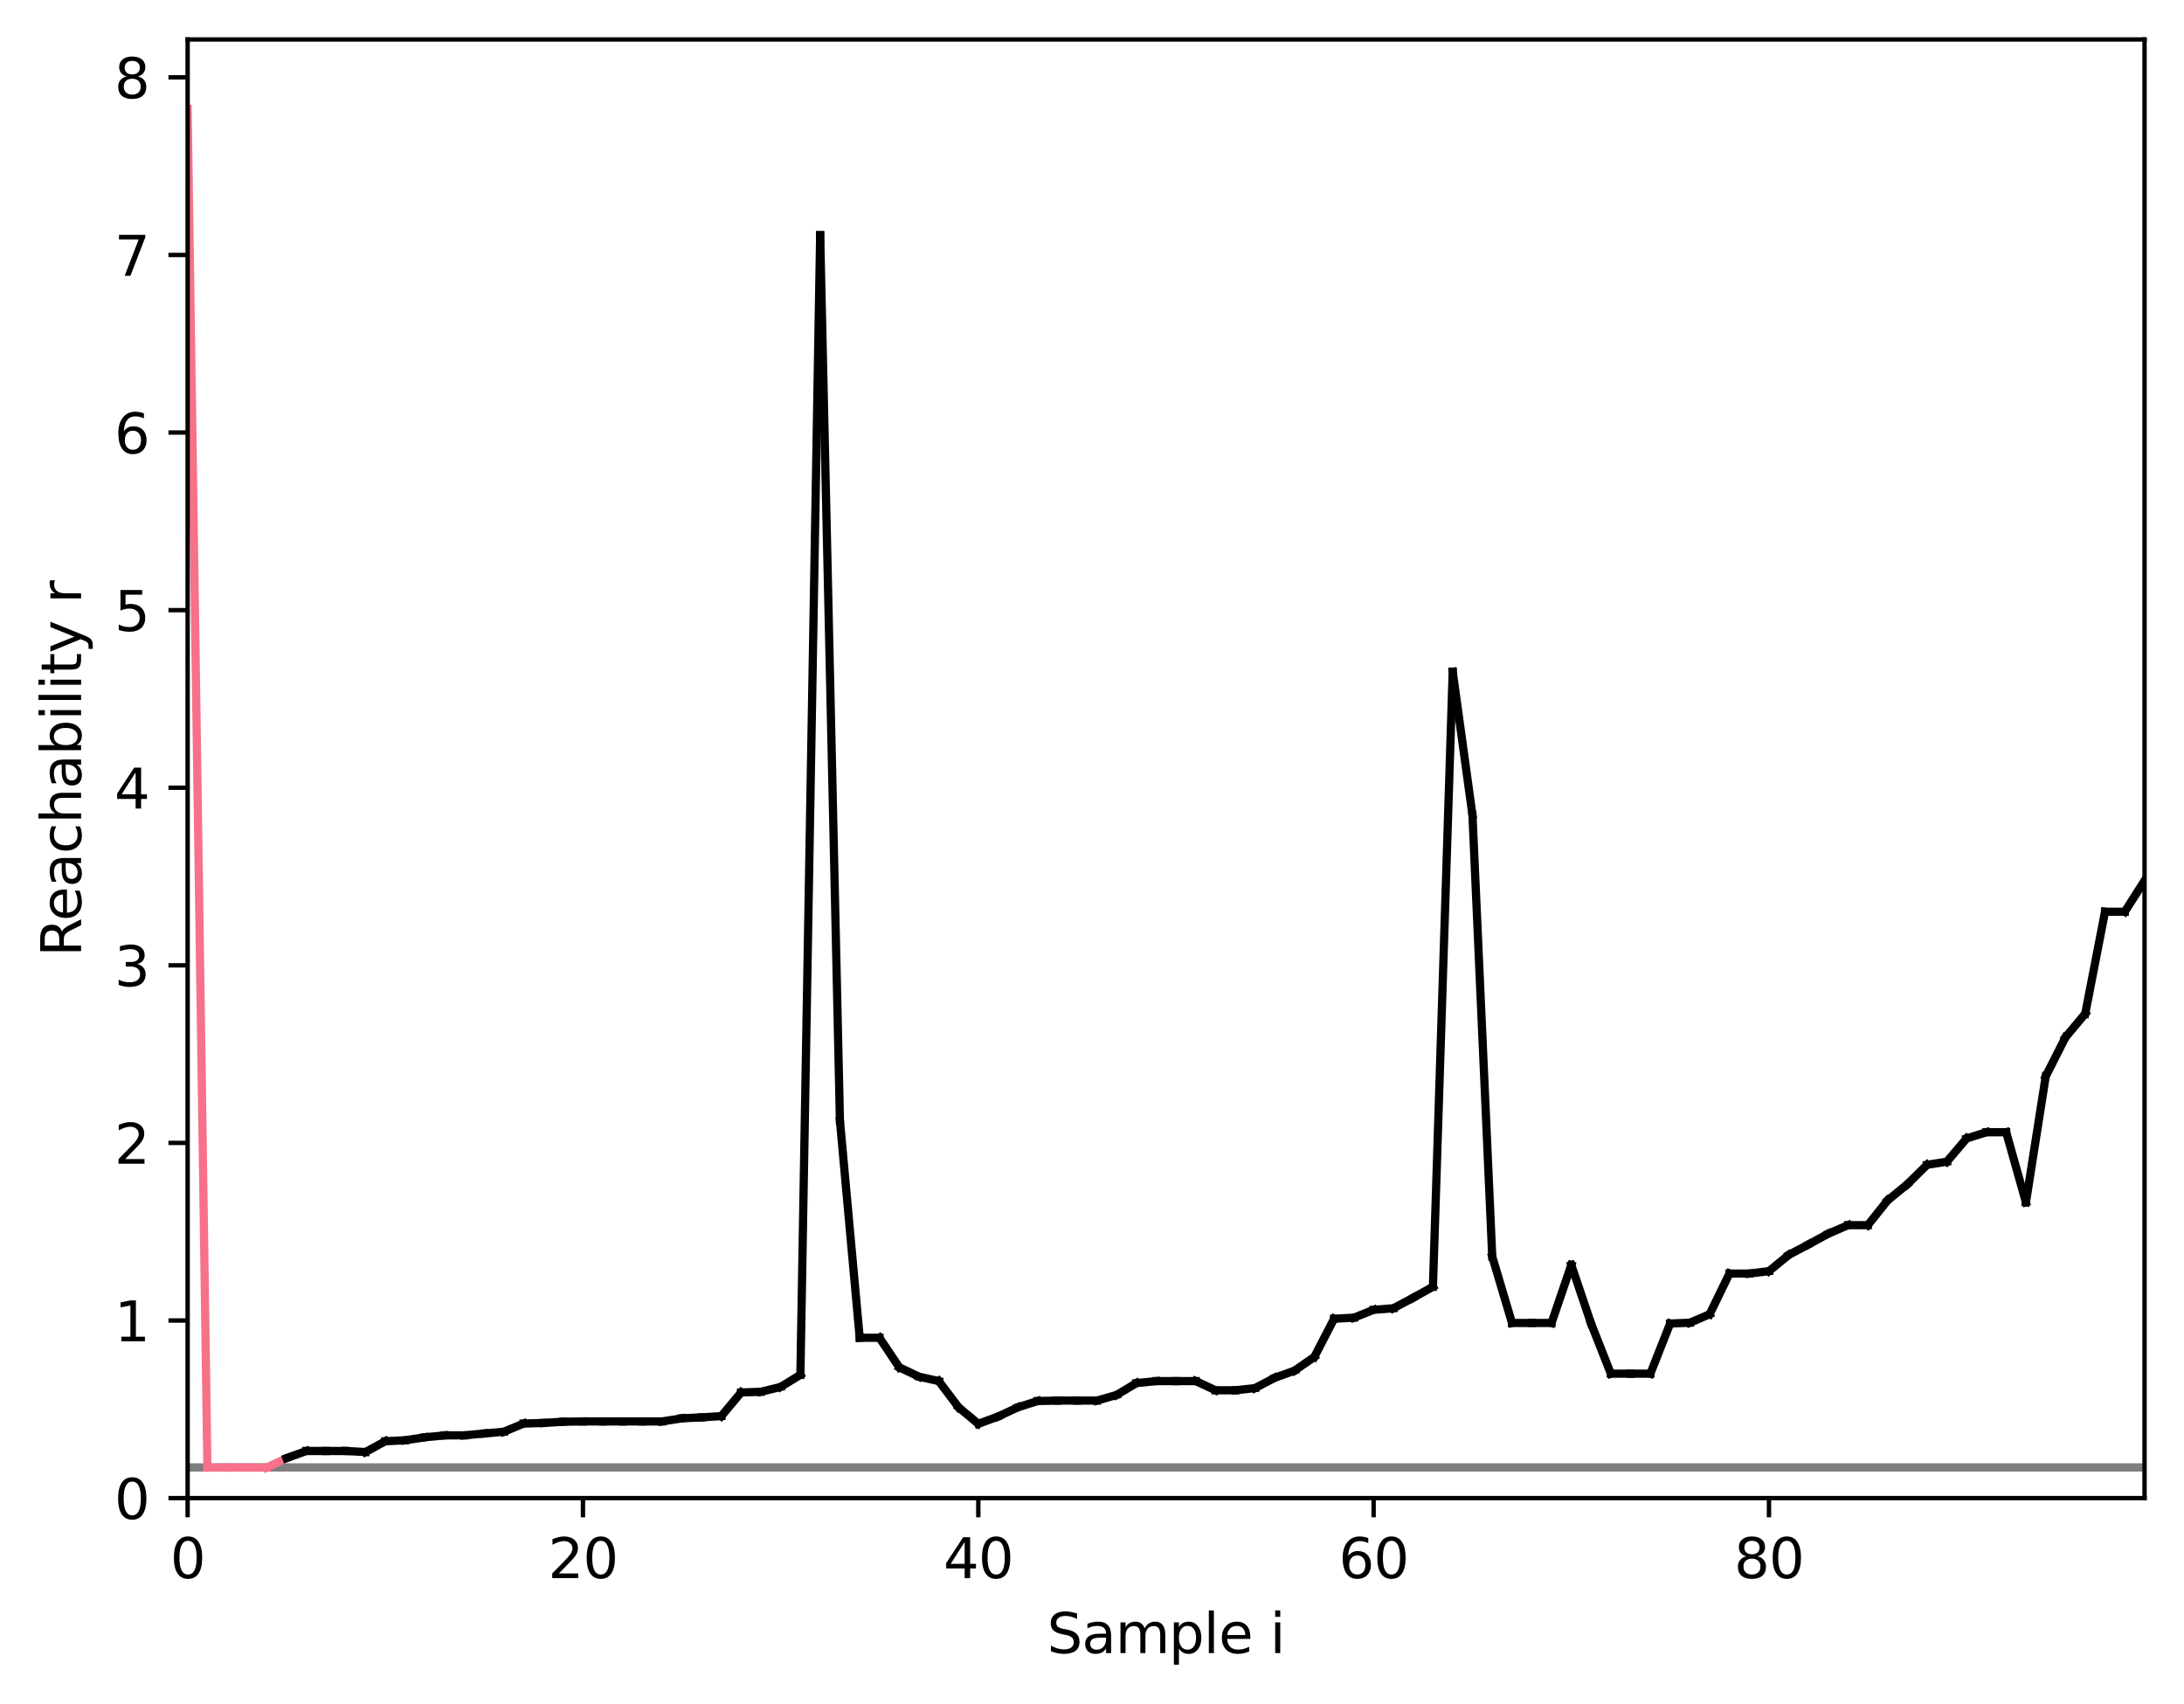 <?xml version="1.0" encoding="utf-8" standalone="no"?>
<!DOCTYPE svg PUBLIC "-//W3C//DTD SVG 1.1//EN"
  "http://www.w3.org/Graphics/SVG/1.1/DTD/svg11.dtd">
<svg xmlns:xlink="http://www.w3.org/1999/xlink" width="398.561pt" height="310.868pt" viewBox="0 0 398.561 310.868" xmlns="http://www.w3.org/2000/svg" version="1.1">
 <defs>
  <style type="text/css">*{stroke-linejoin: round; stroke-linecap: butt}</style>
 </defs>
 <g id="figure_1">
  <g id="patch_1">
   <path d="M 0 310.868 
L 398.561 310.868 
L 398.561 0 
L 0 0 
z
" style="fill: #ffffff"/>
  </g>
  <g id="axes_1">
   <g id="patch_2">
    <path d="M 34.241 273.312 
L 391.361 273.312 
L 391.361 7.2 
L 34.241 7.2 
z
" style="fill: #ffffff"/>
   </g>
   <g id="matplotlib.axis_1">
    <g id="xtick_1">
     <g id="line2d_1">
      <defs>
       <path id="m7a3ba0a455" d="M 0 0 
L 0 3.5 
" style="stroke: #000000; stroke-width: 0.8"/>
      </defs>
      <g>
       <use xlink:href="#m7a3ba0a455" x="34.241" y="273.312" style="stroke: #000000; stroke-width: 0.8"/>
      </g>
     </g>
     <g id="text_1">
      <!-- 0 -->
      <g transform="translate(31.059 287.91) scale(0.1 -0.1)">
       <defs>
        <path id="DejaVuSans-30" d="M 2034 4250 
Q 1547 4250 1301 3770 
Q 1056 3291 1056 2328 
Q 1056 1369 1301 889 
Q 1547 409 2034 409 
Q 2525 409 2770 889 
Q 3016 1369 3016 2328 
Q 3016 3291 2770 3770 
Q 2525 4250 2034 4250 
z
M 2034 4750 
Q 2819 4750 3233 4129 
Q 3647 3509 3647 2328 
Q 3647 1150 3233 529 
Q 2819 -91 2034 -91 
Q 1250 -91 836 529 
Q 422 1150 422 2328 
Q 422 3509 836 4129 
Q 1250 4750 2034 4750 
z
" transform="scale(0.016)"/>
       </defs>
       <use xlink:href="#DejaVuSans-30"/>
      </g>
     </g>
    </g>
    <g id="xtick_2">
     <g id="line2d_2">
      <g>
       <use xlink:href="#m7a3ba0a455" x="106.386" y="273.312" style="stroke: #000000; stroke-width: 0.8"/>
      </g>
     </g>
     <g id="text_2">
      <!-- 20 -->
      <g transform="translate(100.024 287.91) scale(0.1 -0.1)">
       <defs>
        <path id="DejaVuSans-32" d="M 1228 531 
L 3431 531 
L 3431 0 
L 469 0 
L 469 531 
Q 828 903 1448 1529 
Q 2069 2156 2228 2338 
Q 2531 2678 2651 2914 
Q 2772 3150 2772 3378 
Q 2772 3750 2511 3984 
Q 2250 4219 1831 4219 
Q 1534 4219 1204 4116 
Q 875 4013 500 3803 
L 500 4441 
Q 881 4594 1212 4672 
Q 1544 4750 1819 4750 
Q 2544 4750 2975 4387 
Q 3406 4025 3406 3419 
Q 3406 3131 3298 2873 
Q 3191 2616 2906 2266 
Q 2828 2175 2409 1742 
Q 1991 1309 1228 531 
z
" transform="scale(0.016)"/>
       </defs>
       <use xlink:href="#DejaVuSans-32"/>
       <use xlink:href="#DejaVuSans-30" x="63.623"/>
      </g>
     </g>
    </g>
    <g id="xtick_3">
     <g id="line2d_3">
      <g>
       <use xlink:href="#m7a3ba0a455" x="178.532" y="273.312" style="stroke: #000000; stroke-width: 0.8"/>
      </g>
     </g>
     <g id="text_3">
      <!-- 40 -->
      <g transform="translate(172.169 287.91) scale(0.1 -0.1)">
       <defs>
        <path id="DejaVuSans-34" d="M 2419 4116 
L 825 1625 
L 2419 1625 
L 2419 4116 
z
M 2253 4666 
L 3047 4666 
L 3047 1625 
L 3713 1625 
L 3713 1100 
L 3047 1100 
L 3047 0 
L 2419 0 
L 2419 1100 
L 313 1100 
L 313 1709 
L 2253 4666 
z
" transform="scale(0.016)"/>
       </defs>
       <use xlink:href="#DejaVuSans-34"/>
       <use xlink:href="#DejaVuSans-30" x="63.623"/>
      </g>
     </g>
    </g>
    <g id="xtick_4">
     <g id="line2d_4">
      <g>
       <use xlink:href="#m7a3ba0a455" x="250.677" y="273.312" style="stroke: #000000; stroke-width: 0.8"/>
      </g>
     </g>
     <g id="text_4">
      <!-- 60 -->
      <g transform="translate(244.314 287.91) scale(0.1 -0.1)">
       <defs>
        <path id="DejaVuSans-36" d="M 2113 2584 
Q 1688 2584 1439 2293 
Q 1191 2003 1191 1497 
Q 1191 994 1439 701 
Q 1688 409 2113 409 
Q 2538 409 2786 701 
Q 3034 994 3034 1497 
Q 3034 2003 2786 2293 
Q 2538 2584 2113 2584 
z
M 3366 4563 
L 3366 3988 
Q 3128 4100 2886 4159 
Q 2644 4219 2406 4219 
Q 1781 4219 1451 3797 
Q 1122 3375 1075 2522 
Q 1259 2794 1537 2939 
Q 1816 3084 2150 3084 
Q 2853 3084 3261 2657 
Q 3669 2231 3669 1497 
Q 3669 778 3244 343 
Q 2819 -91 2113 -91 
Q 1303 -91 875 529 
Q 447 1150 447 2328 
Q 447 3434 972 4092 
Q 1497 4750 2381 4750 
Q 2619 4750 2861 4703 
Q 3103 4656 3366 4563 
z
" transform="scale(0.016)"/>
       </defs>
       <use xlink:href="#DejaVuSans-36"/>
       <use xlink:href="#DejaVuSans-30" x="63.623"/>
      </g>
     </g>
    </g>
    <g id="xtick_5">
     <g id="line2d_5">
      <g>
       <use xlink:href="#m7a3ba0a455" x="322.822" y="273.312" style="stroke: #000000; stroke-width: 0.8"/>
      </g>
     </g>
     <g id="text_5">
      <!-- 80 -->
      <g transform="translate(316.46 287.91) scale(0.1 -0.1)">
       <defs>
        <path id="DejaVuSans-38" d="M 2034 2216 
Q 1584 2216 1326 1975 
Q 1069 1734 1069 1313 
Q 1069 891 1326 650 
Q 1584 409 2034 409 
Q 2484 409 2743 651 
Q 3003 894 3003 1313 
Q 3003 1734 2745 1975 
Q 2488 2216 2034 2216 
z
M 1403 2484 
Q 997 2584 770 2862 
Q 544 3141 544 3541 
Q 544 4100 942 4425 
Q 1341 4750 2034 4750 
Q 2731 4750 3128 4425 
Q 3525 4100 3525 3541 
Q 3525 3141 3298 2862 
Q 3072 2584 2669 2484 
Q 3125 2378 3379 2068 
Q 3634 1759 3634 1313 
Q 3634 634 3220 271 
Q 2806 -91 2034 -91 
Q 1263 -91 848 271 
Q 434 634 434 1313 
Q 434 1759 690 2068 
Q 947 2378 1403 2484 
z
M 1172 3481 
Q 1172 3119 1398 2916 
Q 1625 2713 2034 2713 
Q 2441 2713 2670 2916 
Q 2900 3119 2900 3481 
Q 2900 3844 2670 4047 
Q 2441 4250 2034 4250 
Q 1625 4250 1398 4047 
Q 1172 3844 1172 3481 
z
" transform="scale(0.016)"/>
       </defs>
       <use xlink:href="#DejaVuSans-38"/>
       <use xlink:href="#DejaVuSans-30" x="63.623"/>
      </g>
     </g>
    </g>
    <g id="text_6">
     <!-- Sample i -->
     <g transform="translate(191.074 301.589) scale(0.1 -0.1)">
      <defs>
       <path id="DejaVuSans-53" d="M 3425 4513 
L 3425 3897 
Q 3066 4069 2747 4153 
Q 2428 4238 2131 4238 
Q 1616 4238 1336 4038 
Q 1056 3838 1056 3469 
Q 1056 3159 1242 3001 
Q 1428 2844 1947 2747 
L 2328 2669 
Q 3034 2534 3370 2195 
Q 3706 1856 3706 1288 
Q 3706 609 3251 259 
Q 2797 -91 1919 -91 
Q 1588 -91 1214 -16 
Q 841 59 441 206 
L 441 856 
Q 825 641 1194 531 
Q 1563 422 1919 422 
Q 2459 422 2753 634 
Q 3047 847 3047 1241 
Q 3047 1584 2836 1778 
Q 2625 1972 2144 2069 
L 1759 2144 
Q 1053 2284 737 2584 
Q 422 2884 422 3419 
Q 422 4038 858 4394 
Q 1294 4750 2059 4750 
Q 2388 4750 2728 4690 
Q 3069 4631 3425 4513 
z
" transform="scale(0.016)"/>
       <path id="DejaVuSans-61" d="M 2194 1759 
Q 1497 1759 1228 1600 
Q 959 1441 959 1056 
Q 959 750 1161 570 
Q 1363 391 1709 391 
Q 2188 391 2477 730 
Q 2766 1069 2766 1631 
L 2766 1759 
L 2194 1759 
z
M 3341 1997 
L 3341 0 
L 2766 0 
L 2766 531 
Q 2569 213 2275 61 
Q 1981 -91 1556 -91 
Q 1019 -91 701 211 
Q 384 513 384 1019 
Q 384 1609 779 1909 
Q 1175 2209 1959 2209 
L 2766 2209 
L 2766 2266 
Q 2766 2663 2505 2880 
Q 2244 3097 1772 3097 
Q 1472 3097 1187 3025 
Q 903 2953 641 2809 
L 641 3341 
Q 956 3463 1253 3523 
Q 1550 3584 1831 3584 
Q 2591 3584 2966 3190 
Q 3341 2797 3341 1997 
z
" transform="scale(0.016)"/>
       <path id="DejaVuSans-6d" d="M 3328 2828 
Q 3544 3216 3844 3400 
Q 4144 3584 4550 3584 
Q 5097 3584 5394 3201 
Q 5691 2819 5691 2113 
L 5691 0 
L 5113 0 
L 5113 2094 
Q 5113 2597 4934 2840 
Q 4756 3084 4391 3084 
Q 3944 3084 3684 2787 
Q 3425 2491 3425 1978 
L 3425 0 
L 2847 0 
L 2847 2094 
Q 2847 2600 2669 2842 
Q 2491 3084 2119 3084 
Q 1678 3084 1418 2786 
Q 1159 2488 1159 1978 
L 1159 0 
L 581 0 
L 581 3500 
L 1159 3500 
L 1159 2956 
Q 1356 3278 1631 3431 
Q 1906 3584 2284 3584 
Q 2666 3584 2933 3390 
Q 3200 3197 3328 2828 
z
" transform="scale(0.016)"/>
       <path id="DejaVuSans-70" d="M 1159 525 
L 1159 -1331 
L 581 -1331 
L 581 3500 
L 1159 3500 
L 1159 2969 
Q 1341 3281 1617 3432 
Q 1894 3584 2278 3584 
Q 2916 3584 3314 3078 
Q 3713 2572 3713 1747 
Q 3713 922 3314 415 
Q 2916 -91 2278 -91 
Q 1894 -91 1617 61 
Q 1341 213 1159 525 
z
M 3116 1747 
Q 3116 2381 2855 2742 
Q 2594 3103 2138 3103 
Q 1681 3103 1420 2742 
Q 1159 2381 1159 1747 
Q 1159 1113 1420 752 
Q 1681 391 2138 391 
Q 2594 391 2855 752 
Q 3116 1113 3116 1747 
z
" transform="scale(0.016)"/>
       <path id="DejaVuSans-6c" d="M 603 4863 
L 1178 4863 
L 1178 0 
L 603 0 
L 603 4863 
z
" transform="scale(0.016)"/>
       <path id="DejaVuSans-65" d="M 3597 1894 
L 3597 1613 
L 953 1613 
Q 991 1019 1311 708 
Q 1631 397 2203 397 
Q 2534 397 2845 478 
Q 3156 559 3463 722 
L 3463 178 
Q 3153 47 2828 -22 
Q 2503 -91 2169 -91 
Q 1331 -91 842 396 
Q 353 884 353 1716 
Q 353 2575 817 3079 
Q 1281 3584 2069 3584 
Q 2775 3584 3186 3129 
Q 3597 2675 3597 1894 
z
M 3022 2063 
Q 3016 2534 2758 2815 
Q 2500 3097 2075 3097 
Q 1594 3097 1305 2825 
Q 1016 2553 972 2059 
L 3022 2063 
z
" transform="scale(0.016)"/>
       <path id="DejaVuSans-20" transform="scale(0.016)"/>
       <path id="DejaVuSans-69" d="M 603 3500 
L 1178 3500 
L 1178 0 
L 603 0 
L 603 3500 
z
M 603 4863 
L 1178 4863 
L 1178 4134 
L 603 4134 
L 603 4863 
z
" transform="scale(0.016)"/>
      </defs>
      <use xlink:href="#DejaVuSans-53"/>
      <use xlink:href="#DejaVuSans-61" x="63.477"/>
      <use xlink:href="#DejaVuSans-6d" x="124.756"/>
      <use xlink:href="#DejaVuSans-70" x="222.168"/>
      <use xlink:href="#DejaVuSans-6c" x="285.645"/>
      <use xlink:href="#DejaVuSans-65" x="313.428"/>
      <use xlink:href="#DejaVuSans-20" x="374.951"/>
      <use xlink:href="#DejaVuSans-69" x="406.738"/>
     </g>
    </g>
   </g>
   <g id="matplotlib.axis_2">
    <g id="ytick_1">
     <g id="line2d_6">
      <defs>
       <path id="m23c94ea4d8" d="M 0 0 
L -3.5 0 
" style="stroke: #000000; stroke-width: 0.8"/>
      </defs>
      <g>
       <use xlink:href="#m23c94ea4d8" x="34.241" y="273.312" style="stroke: #000000; stroke-width: 0.8"/>
      </g>
     </g>
     <g id="text_7">
      <!-- 0 -->
      <g transform="translate(20.878 277.111) scale(0.1 -0.1)">
       <use xlink:href="#DejaVuSans-30"/>
      </g>
     </g>
    </g>
    <g id="ytick_2">
     <g id="line2d_7">
      <g>
       <use xlink:href="#m23c94ea4d8" x="34.241" y="240.912" style="stroke: #000000; stroke-width: 0.8"/>
      </g>
     </g>
     <g id="text_8">
      <!-- 1 -->
      <g transform="translate(20.878 244.711) scale(0.1 -0.1)">
       <defs>
        <path id="DejaVuSans-31" d="M 794 531 
L 1825 531 
L 1825 4091 
L 703 3866 
L 703 4441 
L 1819 4666 
L 2450 4666 
L 2450 531 
L 3481 531 
L 3481 0 
L 794 0 
L 794 531 
z
" transform="scale(0.016)"/>
       </defs>
       <use xlink:href="#DejaVuSans-31"/>
      </g>
     </g>
    </g>
    <g id="ytick_3">
     <g id="line2d_8">
      <g>
       <use xlink:href="#m23c94ea4d8" x="34.241" y="208.512" style="stroke: #000000; stroke-width: 0.8"/>
      </g>
     </g>
     <g id="text_9">
      <!-- 2 -->
      <g transform="translate(20.878 212.311) scale(0.1 -0.1)">
       <use xlink:href="#DejaVuSans-32"/>
      </g>
     </g>
    </g>
    <g id="ytick_4">
     <g id="line2d_9">
      <g>
       <use xlink:href="#m23c94ea4d8" x="34.241" y="176.112" style="stroke: #000000; stroke-width: 0.8"/>
      </g>
     </g>
     <g id="text_10">
      <!-- 3 -->
      <g transform="translate(20.878 179.912) scale(0.1 -0.1)">
       <defs>
        <path id="DejaVuSans-33" d="M 2597 2516 
Q 3050 2419 3304 2112 
Q 3559 1806 3559 1356 
Q 3559 666 3084 287 
Q 2609 -91 1734 -91 
Q 1441 -91 1130 -33 
Q 819 25 488 141 
L 488 750 
Q 750 597 1062 519 
Q 1375 441 1716 441 
Q 2309 441 2620 675 
Q 2931 909 2931 1356 
Q 2931 1769 2642 2001 
Q 2353 2234 1838 2234 
L 1294 2234 
L 1294 2753 
L 1863 2753 
Q 2328 2753 2575 2939 
Q 2822 3125 2822 3475 
Q 2822 3834 2567 4026 
Q 2313 4219 1838 4219 
Q 1578 4219 1281 4162 
Q 984 4106 628 3988 
L 628 4550 
Q 988 4650 1302 4700 
Q 1616 4750 1894 4750 
Q 2613 4750 3031 4423 
Q 3450 4097 3450 3541 
Q 3450 3153 3228 2886 
Q 3006 2619 2597 2516 
z
" transform="scale(0.016)"/>
       </defs>
       <use xlink:href="#DejaVuSans-33"/>
      </g>
     </g>
    </g>
    <g id="ytick_5">
     <g id="line2d_10">
      <g>
       <use xlink:href="#m23c94ea4d8" x="34.241" y="143.712" style="stroke: #000000; stroke-width: 0.8"/>
      </g>
     </g>
     <g id="text_11">
      <!-- 4 -->
      <g transform="translate(20.878 147.512) scale(0.1 -0.1)">
       <use xlink:href="#DejaVuSans-34"/>
      </g>
     </g>
    </g>
    <g id="ytick_6">
     <g id="line2d_11">
      <g>
       <use xlink:href="#m23c94ea4d8" x="34.241" y="111.313" style="stroke: #000000; stroke-width: 0.8"/>
      </g>
     </g>
     <g id="text_12">
      <!-- 5 -->
      <g transform="translate(20.878 115.112) scale(0.1 -0.1)">
       <defs>
        <path id="DejaVuSans-35" d="M 691 4666 
L 3169 4666 
L 3169 4134 
L 1269 4134 
L 1269 2991 
Q 1406 3038 1543 3061 
Q 1681 3084 1819 3084 
Q 2600 3084 3056 2656 
Q 3513 2228 3513 1497 
Q 3513 744 3044 326 
Q 2575 -91 1722 -91 
Q 1428 -91 1123 -41 
Q 819 9 494 109 
L 494 744 
Q 775 591 1075 516 
Q 1375 441 1709 441 
Q 2250 441 2565 725 
Q 2881 1009 2881 1497 
Q 2881 1984 2565 2268 
Q 2250 2553 1709 2553 
Q 1456 2553 1204 2497 
Q 953 2441 691 2322 
L 691 4666 
z
" transform="scale(0.016)"/>
       </defs>
       <use xlink:href="#DejaVuSans-35"/>
      </g>
     </g>
    </g>
    <g id="ytick_7">
     <g id="line2d_12">
      <g>
       <use xlink:href="#m23c94ea4d8" x="34.241" y="78.913" style="stroke: #000000; stroke-width: 0.8"/>
      </g>
     </g>
     <g id="text_13">
      <!-- 6 -->
      <g transform="translate(20.878 82.712) scale(0.1 -0.1)">
       <use xlink:href="#DejaVuSans-36"/>
      </g>
     </g>
    </g>
    <g id="ytick_8">
     <g id="line2d_13">
      <g>
       <use xlink:href="#m23c94ea4d8" x="34.241" y="46.513" style="stroke: #000000; stroke-width: 0.8"/>
      </g>
     </g>
     <g id="text_14">
      <!-- 7 -->
      <g transform="translate(20.878 50.312) scale(0.1 -0.1)">
       <defs>
        <path id="DejaVuSans-37" d="M 525 4666 
L 3525 4666 
L 3525 4397 
L 1831 0 
L 1172 0 
L 2766 4134 
L 525 4134 
L 525 4666 
z
" transform="scale(0.016)"/>
       </defs>
       <use xlink:href="#DejaVuSans-37"/>
      </g>
     </g>
    </g>
    <g id="ytick_9">
     <g id="line2d_14">
      <g>
       <use xlink:href="#m23c94ea4d8" x="34.241" y="14.113" style="stroke: #000000; stroke-width: 0.8"/>
      </g>
     </g>
     <g id="text_15">
      <!-- 8 -->
      <g transform="translate(20.878 17.912) scale(0.1 -0.1)">
       <use xlink:href="#DejaVuSans-38"/>
      </g>
     </g>
    </g>
    <g id="text_16">
     <!-- Reachability r -->
     <g transform="translate(14.798 174.533) rotate(-90) scale(0.1 -0.1)">
      <defs>
       <path id="DejaVuSans-52" d="M 2841 2188 
Q 3044 2119 3236 1894 
Q 3428 1669 3622 1275 
L 4263 0 
L 3584 0 
L 2988 1197 
Q 2756 1666 2539 1819 
Q 2322 1972 1947 1972 
L 1259 1972 
L 1259 0 
L 628 0 
L 628 4666 
L 2053 4666 
Q 2853 4666 3247 4331 
Q 3641 3997 3641 3322 
Q 3641 2881 3436 2590 
Q 3231 2300 2841 2188 
z
M 1259 4147 
L 1259 2491 
L 2053 2491 
Q 2509 2491 2742 2702 
Q 2975 2913 2975 3322 
Q 2975 3731 2742 3939 
Q 2509 4147 2053 4147 
L 1259 4147 
z
" transform="scale(0.016)"/>
       <path id="DejaVuSans-63" d="M 3122 3366 
L 3122 2828 
Q 2878 2963 2633 3030 
Q 2388 3097 2138 3097 
Q 1578 3097 1268 2742 
Q 959 2388 959 1747 
Q 959 1106 1268 751 
Q 1578 397 2138 397 
Q 2388 397 2633 464 
Q 2878 531 3122 666 
L 3122 134 
Q 2881 22 2623 -34 
Q 2366 -91 2075 -91 
Q 1284 -91 818 406 
Q 353 903 353 1747 
Q 353 2603 823 3093 
Q 1294 3584 2113 3584 
Q 2378 3584 2631 3529 
Q 2884 3475 3122 3366 
z
" transform="scale(0.016)"/>
       <path id="DejaVuSans-68" d="M 3513 2113 
L 3513 0 
L 2938 0 
L 2938 2094 
Q 2938 2591 2744 2837 
Q 2550 3084 2163 3084 
Q 1697 3084 1428 2787 
Q 1159 2491 1159 1978 
L 1159 0 
L 581 0 
L 581 4863 
L 1159 4863 
L 1159 2956 
Q 1366 3272 1645 3428 
Q 1925 3584 2291 3584 
Q 2894 3584 3203 3211 
Q 3513 2838 3513 2113 
z
" transform="scale(0.016)"/>
       <path id="DejaVuSans-62" d="M 3116 1747 
Q 3116 2381 2855 2742 
Q 2594 3103 2138 3103 
Q 1681 3103 1420 2742 
Q 1159 2381 1159 1747 
Q 1159 1113 1420 752 
Q 1681 391 2138 391 
Q 2594 391 2855 752 
Q 3116 1113 3116 1747 
z
M 1159 2969 
Q 1341 3281 1617 3432 
Q 1894 3584 2278 3584 
Q 2916 3584 3314 3078 
Q 3713 2572 3713 1747 
Q 3713 922 3314 415 
Q 2916 -91 2278 -91 
Q 1894 -91 1617 61 
Q 1341 213 1159 525 
L 1159 0 
L 581 0 
L 581 4863 
L 1159 4863 
L 1159 2969 
z
" transform="scale(0.016)"/>
       <path id="DejaVuSans-74" d="M 1172 4494 
L 1172 3500 
L 2356 3500 
L 2356 3053 
L 1172 3053 
L 1172 1153 
Q 1172 725 1289 603 
Q 1406 481 1766 481 
L 2356 481 
L 2356 0 
L 1766 0 
Q 1100 0 847 248 
Q 594 497 594 1153 
L 594 3053 
L 172 3053 
L 172 3500 
L 594 3500 
L 594 4494 
L 1172 4494 
z
" transform="scale(0.016)"/>
       <path id="DejaVuSans-79" d="M 2059 -325 
Q 1816 -950 1584 -1140 
Q 1353 -1331 966 -1331 
L 506 -1331 
L 506 -850 
L 844 -850 
Q 1081 -850 1212 -737 
Q 1344 -625 1503 -206 
L 1606 56 
L 191 3500 
L 800 3500 
L 1894 763 
L 2988 3500 
L 3597 3500 
L 2059 -325 
z
" transform="scale(0.016)"/>
       <path id="DejaVuSans-72" d="M 2631 2963 
Q 2534 3019 2420 3045 
Q 2306 3072 2169 3072 
Q 1681 3072 1420 2755 
Q 1159 2438 1159 1844 
L 1159 0 
L 581 0 
L 581 3500 
L 1159 3500 
L 1159 2956 
Q 1341 3275 1631 3429 
Q 1922 3584 2338 3584 
Q 2397 3584 2469 3576 
Q 2541 3569 2628 3553 
L 2631 2963 
z
" transform="scale(0.016)"/>
      </defs>
      <use xlink:href="#DejaVuSans-52"/>
      <use xlink:href="#DejaVuSans-65" x="64.982"/>
      <use xlink:href="#DejaVuSans-61" x="126.506"/>
      <use xlink:href="#DejaVuSans-63" x="187.785"/>
      <use xlink:href="#DejaVuSans-68" x="242.766"/>
      <use xlink:href="#DejaVuSans-61" x="306.145"/>
      <use xlink:href="#DejaVuSans-62" x="367.424"/>
      <use xlink:href="#DejaVuSans-69" x="430.9"/>
      <use xlink:href="#DejaVuSans-6c" x="458.684"/>
      <use xlink:href="#DejaVuSans-69" x="486.467"/>
      <use xlink:href="#DejaVuSans-74" x="514.25"/>
      <use xlink:href="#DejaVuSans-79" x="553.459"/>
      <use xlink:href="#DejaVuSans-20" x="612.639"/>
      <use xlink:href="#DejaVuSans-72" x="644.426"/>
     </g>
    </g>
   </g>
   <g id="line2d_15">
    <path d="M 34.241 267.716 
L 391.361 267.716 
" clip-path="url(#pd2b7985861)" style="fill: none; stroke: #000000; stroke-opacity: 0.5; stroke-width: 1.5; stroke-linecap: square"/>
   </g>
   <g id="line2d_16">
    <path d="M 34.241 19.872 
L 37.848 267.739 
" clip-path="url(#pd2b7985861)" style="fill: none; stroke: #f77189; stroke-width: 1.5; stroke-linecap: square"/>
   </g>
   <g id="line2d_17">
    <path d="M 37.848 267.739 
L 41.455 267.739 
" clip-path="url(#pd2b7985861)" style="fill: none; stroke: #f77189; stroke-width: 1.5; stroke-linecap: square"/>
   </g>
   <g id="line2d_18">
    <path d="M 41.455 267.739 
L 45.062 267.739 
" clip-path="url(#pd2b7985861)" style="fill: none; stroke: #f77189; stroke-width: 1.5; stroke-linecap: square"/>
   </g>
   <g id="line2d_19">
    <path d="M 45.062 267.739 
L 48.67 267.739 
" clip-path="url(#pd2b7985861)" style="fill: none; stroke: #f77189; stroke-width: 1.5; stroke-linecap: square"/>
   </g>
   <g id="line2d_20">
    <path d="M 48.67 267.739 
L 52.277 266.027 
" clip-path="url(#pd2b7985861)" style="fill: none; stroke: #f77189; stroke-width: 1.5; stroke-linecap: square"/>
   </g>
   <g id="line2d_21">
    <path d="M 52.277 266.027 
L 55.884 264.719 
" clip-path="url(#pd2b7985861)" style="fill: none; stroke: #000000; stroke-width: 1.5; stroke-linecap: square"/>
   </g>
   <g id="line2d_22">
    <path d="M 55.884 264.719 
L 59.492 264.719 
" clip-path="url(#pd2b7985861)" style="fill: none; stroke: #000000; stroke-width: 1.5; stroke-linecap: square"/>
   </g>
   <g id="line2d_23">
    <path d="M 59.492 264.719 
L 63.099 264.719 
" clip-path="url(#pd2b7985861)" style="fill: none; stroke: #000000; stroke-width: 1.5; stroke-linecap: square"/>
   </g>
   <g id="line2d_24">
    <path d="M 63.099 264.719 
L 66.706 264.904 
" clip-path="url(#pd2b7985861)" style="fill: none; stroke: #000000; stroke-width: 1.5; stroke-linecap: square"/>
   </g>
   <g id="line2d_25">
    <path d="M 66.706 264.904 
L 70.313 262.937 
" clip-path="url(#pd2b7985861)" style="fill: none; stroke: #000000; stroke-width: 1.5; stroke-linecap: square"/>
   </g>
   <g id="line2d_26">
    <path d="M 70.313 262.937 
L 73.921 262.766 
" clip-path="url(#pd2b7985861)" style="fill: none; stroke: #000000; stroke-width: 1.5; stroke-linecap: square"/>
   </g>
   <g id="line2d_27">
    <path d="M 73.921 262.766 
L 77.528 262.216 
" clip-path="url(#pd2b7985861)" style="fill: none; stroke: #000000; stroke-width: 1.5; stroke-linecap: square"/>
   </g>
   <g id="line2d_28">
    <path d="M 77.528 262.216 
L 81.135 261.87 
" clip-path="url(#pd2b7985861)" style="fill: none; stroke: #000000; stroke-width: 1.5; stroke-linecap: square"/>
   </g>
   <g id="line2d_29">
    <path d="M 81.135 261.87 
L 84.742 261.863 
" clip-path="url(#pd2b7985861)" style="fill: none; stroke: #000000; stroke-width: 1.5; stroke-linecap: square"/>
   </g>
   <g id="line2d_30">
    <path d="M 84.742 261.863 
L 88.35 261.523 
" clip-path="url(#pd2b7985861)" style="fill: none; stroke: #000000; stroke-width: 1.5; stroke-linecap: square"/>
   </g>
   <g id="line2d_31">
    <path d="M 88.35 261.523 
L 91.957 261.203 
" clip-path="url(#pd2b7985861)" style="fill: none; stroke: #000000; stroke-width: 1.5; stroke-linecap: square"/>
   </g>
   <g id="line2d_32">
    <path d="M 91.957 261.203 
L 95.564 259.708 
" clip-path="url(#pd2b7985861)" style="fill: none; stroke: #000000; stroke-width: 1.5; stroke-linecap: square"/>
   </g>
   <g id="line2d_33">
    <path d="M 95.564 259.708 
L 99.172 259.603 
" clip-path="url(#pd2b7985861)" style="fill: none; stroke: #000000; stroke-width: 1.5; stroke-linecap: square"/>
   </g>
   <g id="line2d_34">
    <path d="M 99.172 259.603 
L 102.779 259.38 
" clip-path="url(#pd2b7985861)" style="fill: none; stroke: #000000; stroke-width: 1.5; stroke-linecap: square"/>
   </g>
   <g id="line2d_35">
    <path d="M 102.779 259.38 
L 106.386 259.326 
" clip-path="url(#pd2b7985861)" style="fill: none; stroke: #000000; stroke-width: 1.5; stroke-linecap: square"/>
   </g>
   <g id="line2d_36">
    <path d="M 106.386 259.326 
L 109.993 259.326 
" clip-path="url(#pd2b7985861)" style="fill: none; stroke: #000000; stroke-width: 1.5; stroke-linecap: square"/>
   </g>
   <g id="line2d_37">
    <path d="M 109.993 259.326 
L 113.601 259.326 
" clip-path="url(#pd2b7985861)" style="fill: none; stroke: #000000; stroke-width: 1.5; stroke-linecap: square"/>
   </g>
   <g id="line2d_38">
    <path d="M 113.601 259.326 
L 117.208 259.326 
" clip-path="url(#pd2b7985861)" style="fill: none; stroke: #000000; stroke-width: 1.5; stroke-linecap: square"/>
   </g>
   <g id="line2d_39">
    <path d="M 117.208 259.326 
L 120.815 259.326 
" clip-path="url(#pd2b7985861)" style="fill: none; stroke: #000000; stroke-width: 1.5; stroke-linecap: square"/>
   </g>
   <g id="line2d_40">
    <path d="M 120.815 259.326 
L 124.422 258.761 
" clip-path="url(#pd2b7985861)" style="fill: none; stroke: #000000; stroke-width: 1.5; stroke-linecap: square"/>
   </g>
   <g id="line2d_41">
    <path d="M 124.422 258.761 
L 128.03 258.584 
" clip-path="url(#pd2b7985861)" style="fill: none; stroke: #000000; stroke-width: 1.5; stroke-linecap: square"/>
   </g>
   <g id="line2d_42">
    <path d="M 128.03 258.584 
L 131.637 258.353 
" clip-path="url(#pd2b7985861)" style="fill: none; stroke: #000000; stroke-width: 1.5; stroke-linecap: square"/>
   </g>
   <g id="line2d_43">
    <path d="M 131.637 258.353 
L 135.244 254.045 
" clip-path="url(#pd2b7985861)" style="fill: none; stroke: #000000; stroke-width: 1.5; stroke-linecap: square"/>
   </g>
   <g id="line2d_44">
    <path d="M 135.244 254.045 
L 138.852 253.916 
" clip-path="url(#pd2b7985861)" style="fill: none; stroke: #000000; stroke-width: 1.5; stroke-linecap: square"/>
   </g>
   <g id="line2d_45">
    <path d="M 138.852 253.916 
L 142.459 253.025 
" clip-path="url(#pd2b7985861)" style="fill: none; stroke: #000000; stroke-width: 1.5; stroke-linecap: square"/>
   </g>
   <g id="line2d_46">
    <path d="M 142.459 253.025 
L 146.066 250.822 
" clip-path="url(#pd2b7985861)" style="fill: none; stroke: #000000; stroke-width: 1.5; stroke-linecap: square"/>
   </g>
   <g id="line2d_47">
    <path d="M 146.066 250.822 
L 149.673 42.912 
" clip-path="url(#pd2b7985861)" style="fill: none; stroke: #000000; stroke-width: 1.5; stroke-linecap: square"/>
   </g>
   <g id="line2d_48">
    <path d="M 149.673 42.912 
L 153.281 204.48 
" clip-path="url(#pd2b7985861)" style="fill: none; stroke: #000000; stroke-width: 1.5; stroke-linecap: square"/>
   </g>
   <g id="line2d_49">
    <path d="M 153.281 204.48 
L 156.888 244.065 
" clip-path="url(#pd2b7985861)" style="fill: none; stroke: #000000; stroke-width: 1.5; stroke-linecap: square"/>
   </g>
   <g id="line2d_50">
    <path d="M 156.888 244.065 
L 160.495 244.065 
" clip-path="url(#pd2b7985861)" style="fill: none; stroke: #000000; stroke-width: 1.5; stroke-linecap: square"/>
   </g>
   <g id="line2d_51">
    <path d="M 160.495 244.065 
L 164.102 249.451 
" clip-path="url(#pd2b7985861)" style="fill: none; stroke: #000000; stroke-width: 1.5; stroke-linecap: square"/>
   </g>
   <g id="line2d_52">
    <path d="M 164.102 249.451 
L 167.71 251.169 
" clip-path="url(#pd2b7985861)" style="fill: none; stroke: #000000; stroke-width: 1.5; stroke-linecap: square"/>
   </g>
   <g id="line2d_53">
    <path d="M 167.71 251.169 
L 171.317 251.966 
" clip-path="url(#pd2b7985861)" style="fill: none; stroke: #000000; stroke-width: 1.5; stroke-linecap: square"/>
   </g>
   <g id="line2d_54">
    <path d="M 171.317 251.966 
L 174.924 256.749 
" clip-path="url(#pd2b7985861)" style="fill: none; stroke: #000000; stroke-width: 1.5; stroke-linecap: square"/>
   </g>
   <g id="line2d_55">
    <path d="M 174.924 256.749 
L 178.532 259.751 
" clip-path="url(#pd2b7985861)" style="fill: none; stroke: #000000; stroke-width: 1.5; stroke-linecap: square"/>
   </g>
   <g id="line2d_56">
    <path d="M 178.532 259.751 
L 182.139 258.433 
" clip-path="url(#pd2b7985861)" style="fill: none; stroke: #000000; stroke-width: 1.5; stroke-linecap: square"/>
   </g>
   <g id="line2d_57">
    <path d="M 182.139 258.433 
L 185.746 256.749 
" clip-path="url(#pd2b7985861)" style="fill: none; stroke: #000000; stroke-width: 1.5; stroke-linecap: square"/>
   </g>
   <g id="line2d_58">
    <path d="M 185.746 256.749 
L 189.353 255.603 
" clip-path="url(#pd2b7985861)" style="fill: none; stroke: #000000; stroke-width: 1.5; stroke-linecap: square"/>
   </g>
   <g id="line2d_59">
    <path d="M 189.353 255.603 
L 192.961 255.524 
" clip-path="url(#pd2b7985861)" style="fill: none; stroke: #000000; stroke-width: 1.5; stroke-linecap: square"/>
   </g>
   <g id="line2d_60">
    <path d="M 192.961 255.524 
L 196.568 255.524 
" clip-path="url(#pd2b7985861)" style="fill: none; stroke: #000000; stroke-width: 1.5; stroke-linecap: square"/>
   </g>
   <g id="line2d_61">
    <path d="M 196.568 255.524 
L 200.175 255.524 
" clip-path="url(#pd2b7985861)" style="fill: none; stroke: #000000; stroke-width: 1.5; stroke-linecap: square"/>
   </g>
   <g id="line2d_62">
    <path d="M 200.175 255.524 
L 203.782 254.486 
" clip-path="url(#pd2b7985861)" style="fill: none; stroke: #000000; stroke-width: 1.5; stroke-linecap: square"/>
   </g>
   <g id="line2d_63">
    <path d="M 203.782 254.486 
L 207.39 252.334 
" clip-path="url(#pd2b7985861)" style="fill: none; stroke: #000000; stroke-width: 1.5; stroke-linecap: square"/>
   </g>
   <g id="line2d_64">
    <path d="M 207.39 252.334 
L 210.997 251.966 
" clip-path="url(#pd2b7985861)" style="fill: none; stroke: #000000; stroke-width: 1.5; stroke-linecap: square"/>
   </g>
   <g id="line2d_65">
    <path d="M 210.997 251.966 
L 214.604 251.966 
" clip-path="url(#pd2b7985861)" style="fill: none; stroke: #000000; stroke-width: 1.5; stroke-linecap: square"/>
   </g>
   <g id="line2d_66">
    <path d="M 214.604 251.966 
L 218.212 251.966 
" clip-path="url(#pd2b7985861)" style="fill: none; stroke: #000000; stroke-width: 1.5; stroke-linecap: square"/>
   </g>
   <g id="line2d_67">
    <path d="M 218.212 251.966 
L 221.819 253.64 
" clip-path="url(#pd2b7985861)" style="fill: none; stroke: #000000; stroke-width: 1.5; stroke-linecap: square"/>
   </g>
   <g id="line2d_68">
    <path d="M 221.819 253.64 
L 225.426 253.64 
" clip-path="url(#pd2b7985861)" style="fill: none; stroke: #000000; stroke-width: 1.5; stroke-linecap: square"/>
   </g>
   <g id="line2d_69">
    <path d="M 225.426 253.64 
L 229.033 253.243 
" clip-path="url(#pd2b7985861)" style="fill: none; stroke: #000000; stroke-width: 1.5; stroke-linecap: square"/>
   </g>
   <g id="line2d_70">
    <path d="M 229.033 253.243 
L 232.641 251.354 
" clip-path="url(#pd2b7985861)" style="fill: none; stroke: #000000; stroke-width: 1.5; stroke-linecap: square"/>
   </g>
   <g id="line2d_71">
    <path d="M 232.641 251.354 
L 236.248 250.055 
" clip-path="url(#pd2b7985861)" style="fill: none; stroke: #000000; stroke-width: 1.5; stroke-linecap: square"/>
   </g>
   <g id="line2d_72">
    <path d="M 236.248 250.055 
L 239.855 247.562 
" clip-path="url(#pd2b7985861)" style="fill: none; stroke: #000000; stroke-width: 1.5; stroke-linecap: square"/>
   </g>
   <g id="line2d_73">
    <path d="M 239.855 247.562 
L 243.462 240.594 
" clip-path="url(#pd2b7985861)" style="fill: none; stroke: #000000; stroke-width: 1.5; stroke-linecap: square"/>
   </g>
   <g id="line2d_74">
    <path d="M 243.462 240.594 
L 247.07 240.399 
" clip-path="url(#pd2b7985861)" style="fill: none; stroke: #000000; stroke-width: 1.5; stroke-linecap: square"/>
   </g>
   <g id="line2d_75">
    <path d="M 247.07 240.399 
L 250.677 238.962 
" clip-path="url(#pd2b7985861)" style="fill: none; stroke: #000000; stroke-width: 1.5; stroke-linecap: square"/>
   </g>
   <g id="line2d_76">
    <path d="M 250.677 238.962 
L 254.284 238.679 
" clip-path="url(#pd2b7985861)" style="fill: none; stroke: #000000; stroke-width: 1.5; stroke-linecap: square"/>
   </g>
   <g id="line2d_77">
    <path d="M 254.284 238.679 
L 257.892 236.763 
" clip-path="url(#pd2b7985861)" style="fill: none; stroke: #000000; stroke-width: 1.5; stroke-linecap: square"/>
   </g>
   <g id="line2d_78">
    <path d="M 257.892 236.763 
L 261.499 234.751 
" clip-path="url(#pd2b7985861)" style="fill: none; stroke: #000000; stroke-width: 1.5; stroke-linecap: square"/>
   </g>
   <g id="line2d_79">
    <path d="M 261.499 234.751 
L 265.106 122.546 
" clip-path="url(#pd2b7985861)" style="fill: none; stroke: #000000; stroke-width: 1.5; stroke-linecap: square"/>
   </g>
   <g id="line2d_80">
    <path d="M 265.106 122.546 
L 268.713 148.702 
" clip-path="url(#pd2b7985861)" style="fill: none; stroke: #000000; stroke-width: 1.5; stroke-linecap: square"/>
   </g>
   <g id="line2d_81">
    <path d="M 268.713 148.702 
L 272.321 229.252 
" clip-path="url(#pd2b7985861)" style="fill: none; stroke: #000000; stroke-width: 1.5; stroke-linecap: square"/>
   </g>
   <g id="line2d_82">
    <path d="M 272.321 229.252 
L 275.928 241.361 
" clip-path="url(#pd2b7985861)" style="fill: none; stroke: #000000; stroke-width: 1.5; stroke-linecap: square"/>
   </g>
   <g id="line2d_83">
    <path d="M 275.928 241.361 
L 279.535 241.361 
" clip-path="url(#pd2b7985861)" style="fill: none; stroke: #000000; stroke-width: 1.5; stroke-linecap: square"/>
   </g>
   <g id="line2d_84">
    <path d="M 279.535 241.361 
L 283.142 241.361 
" clip-path="url(#pd2b7985861)" style="fill: none; stroke: #000000; stroke-width: 1.5; stroke-linecap: square"/>
   </g>
   <g id="line2d_85">
    <path d="M 283.142 241.361 
L 286.75 230.786 
" clip-path="url(#pd2b7985861)" style="fill: none; stroke: #000000; stroke-width: 1.5; stroke-linecap: square"/>
   </g>
   <g id="line2d_86">
    <path d="M 286.75 230.786 
L 290.357 241.468 
" clip-path="url(#pd2b7985861)" style="fill: none; stroke: #000000; stroke-width: 1.5; stroke-linecap: square"/>
   </g>
   <g id="line2d_87">
    <path d="M 290.357 241.468 
L 293.964 250.612 
" clip-path="url(#pd2b7985861)" style="fill: none; stroke: #000000; stroke-width: 1.5; stroke-linecap: square"/>
   </g>
   <g id="line2d_88">
    <path d="M 293.964 250.612 
L 297.572 250.612 
" clip-path="url(#pd2b7985861)" style="fill: none; stroke: #000000; stroke-width: 1.5; stroke-linecap: square"/>
   </g>
   <g id="line2d_89">
    <path d="M 297.572 250.612 
L 301.179 250.612 
" clip-path="url(#pd2b7985861)" style="fill: none; stroke: #000000; stroke-width: 1.5; stroke-linecap: square"/>
   </g>
   <g id="line2d_90">
    <path d="M 301.179 250.612 
L 304.786 241.468 
" clip-path="url(#pd2b7985861)" style="fill: none; stroke: #000000; stroke-width: 1.5; stroke-linecap: square"/>
   </g>
   <g id="line2d_91">
    <path d="M 304.786 241.468 
L 308.393 241.314 
" clip-path="url(#pd2b7985861)" style="fill: none; stroke: #000000; stroke-width: 1.5; stroke-linecap: square"/>
   </g>
   <g id="line2d_92">
    <path d="M 308.393 241.314 
L 312.001 239.764 
" clip-path="url(#pd2b7985861)" style="fill: none; stroke: #000000; stroke-width: 1.5; stroke-linecap: square"/>
   </g>
   <g id="line2d_93">
    <path d="M 312.001 239.764 
L 315.608 232.347 
" clip-path="url(#pd2b7985861)" style="fill: none; stroke: #000000; stroke-width: 1.5; stroke-linecap: square"/>
   </g>
   <g id="line2d_94">
    <path d="M 315.608 232.347 
L 319.215 232.347 
" clip-path="url(#pd2b7985861)" style="fill: none; stroke: #000000; stroke-width: 1.5; stroke-linecap: square"/>
   </g>
   <g id="line2d_95">
    <path d="M 319.215 232.347 
L 322.822 231.904 
" clip-path="url(#pd2b7985861)" style="fill: none; stroke: #000000; stroke-width: 1.5; stroke-linecap: square"/>
   </g>
   <g id="line2d_96">
    <path d="M 322.822 231.904 
L 326.43 228.946 
" clip-path="url(#pd2b7985861)" style="fill: none; stroke: #000000; stroke-width: 1.5; stroke-linecap: square"/>
   </g>
   <g id="line2d_97">
    <path d="M 326.43 228.946 
L 330.037 227.03 
" clip-path="url(#pd2b7985861)" style="fill: none; stroke: #000000; stroke-width: 1.5; stroke-linecap: square"/>
   </g>
   <g id="line2d_98">
    <path d="M 330.037 227.03 
L 333.644 225.073 
" clip-path="url(#pd2b7985861)" style="fill: none; stroke: #000000; stroke-width: 1.5; stroke-linecap: square"/>
   </g>
   <g id="line2d_99">
    <path d="M 333.644 225.073 
L 337.252 223.516 
" clip-path="url(#pd2b7985861)" style="fill: none; stroke: #000000; stroke-width: 1.5; stroke-linecap: square"/>
   </g>
   <g id="line2d_100">
    <path d="M 337.252 223.516 
L 340.859 223.516 
" clip-path="url(#pd2b7985861)" style="fill: none; stroke: #000000; stroke-width: 1.5; stroke-linecap: square"/>
   </g>
   <g id="line2d_101">
    <path d="M 340.859 223.516 
L 344.466 219.004 
" clip-path="url(#pd2b7985861)" style="fill: none; stroke: #000000; stroke-width: 1.5; stroke-linecap: square"/>
   </g>
   <g id="line2d_102">
    <path d="M 344.466 219.004 
L 348.073 216.056 
" clip-path="url(#pd2b7985861)" style="fill: none; stroke: #000000; stroke-width: 1.5; stroke-linecap: square"/>
   </g>
   <g id="line2d_103">
    <path d="M 348.073 216.056 
L 351.681 212.497 
" clip-path="url(#pd2b7985861)" style="fill: none; stroke: #000000; stroke-width: 1.5; stroke-linecap: square"/>
   </g>
   <g id="line2d_104">
    <path d="M 351.681 212.497 
L 355.288 211.939 
" clip-path="url(#pd2b7985861)" style="fill: none; stroke: #000000; stroke-width: 1.5; stroke-linecap: square"/>
   </g>
   <g id="line2d_105">
    <path d="M 355.288 211.939 
L 358.895 207.69 
" clip-path="url(#pd2b7985861)" style="fill: none; stroke: #000000; stroke-width: 1.5; stroke-linecap: square"/>
   </g>
   <g id="line2d_106">
    <path d="M 358.895 207.69 
L 362.502 206.561 
" clip-path="url(#pd2b7985861)" style="fill: none; stroke: #000000; stroke-width: 1.5; stroke-linecap: square"/>
   </g>
   <g id="line2d_107">
    <path d="M 362.502 206.561 
L 366.11 206.561 
" clip-path="url(#pd2b7985861)" style="fill: none; stroke: #000000; stroke-width: 1.5; stroke-linecap: square"/>
   </g>
   <g id="line2d_108">
    <path d="M 366.11 206.561 
L 369.717 219.35 
" clip-path="url(#pd2b7985861)" style="fill: none; stroke: #000000; stroke-width: 1.5; stroke-linecap: square"/>
   </g>
   <g id="line2d_109">
    <path d="M 369.717 219.35 
L 373.324 196.367 
" clip-path="url(#pd2b7985861)" style="fill: none; stroke: #000000; stroke-width: 1.5; stroke-linecap: square"/>
   </g>
   <g id="line2d_110">
    <path d="M 373.324 196.367 
L 376.932 189.239 
" clip-path="url(#pd2b7985861)" style="fill: none; stroke: #000000; stroke-width: 1.5; stroke-linecap: square"/>
   </g>
   <g id="line2d_111">
    <path d="M 376.932 189.239 
L 380.539 184.933 
" clip-path="url(#pd2b7985861)" style="fill: none; stroke: #000000; stroke-width: 1.5; stroke-linecap: square"/>
   </g>
   <g id="line2d_112">
    <path d="M 380.539 184.933 
L 384.146 166.337 
" clip-path="url(#pd2b7985861)" style="fill: none; stroke: #000000; stroke-width: 1.5; stroke-linecap: square"/>
   </g>
   <g id="line2d_113">
    <path d="M 384.146 166.337 
L 387.753 166.337 
" clip-path="url(#pd2b7985861)" style="fill: none; stroke: #000000; stroke-width: 1.5; stroke-linecap: square"/>
   </g>
   <g id="line2d_114">
    <path d="M 387.753 166.337 
L 391.361 160.673 
" clip-path="url(#pd2b7985861)" style="fill: none; stroke: #000000; stroke-width: 1.5; stroke-linecap: square"/>
   </g>
   <g id="patch_3">
    <path d="M 34.241 273.312 
L 34.241 7.2 
" style="fill: none; stroke: #000000; stroke-width: 0.8; stroke-linejoin: miter; stroke-linecap: square"/>
   </g>
   <g id="patch_4">
    <path d="M 391.361 273.312 
L 391.361 7.2 
" style="fill: none; stroke: #000000; stroke-width: 0.8; stroke-linejoin: miter; stroke-linecap: square"/>
   </g>
   <g id="patch_5">
    <path d="M 34.241 273.312 
L 391.361 273.312 
" style="fill: none; stroke: #000000; stroke-width: 0.8; stroke-linejoin: miter; stroke-linecap: square"/>
   </g>
   <g id="patch_6">
    <path d="M 34.241 7.2 
L 391.361 7.2 
" style="fill: none; stroke: #000000; stroke-width: 0.8; stroke-linejoin: miter; stroke-linecap: square"/>
   </g>
  </g>
 </g>
 <defs>
  <clipPath id="pd2b7985861">
   <rect x="34.241" y="7.2" width="357.12" height="266.112"/>
  </clipPath>
 </defs>
</svg>
